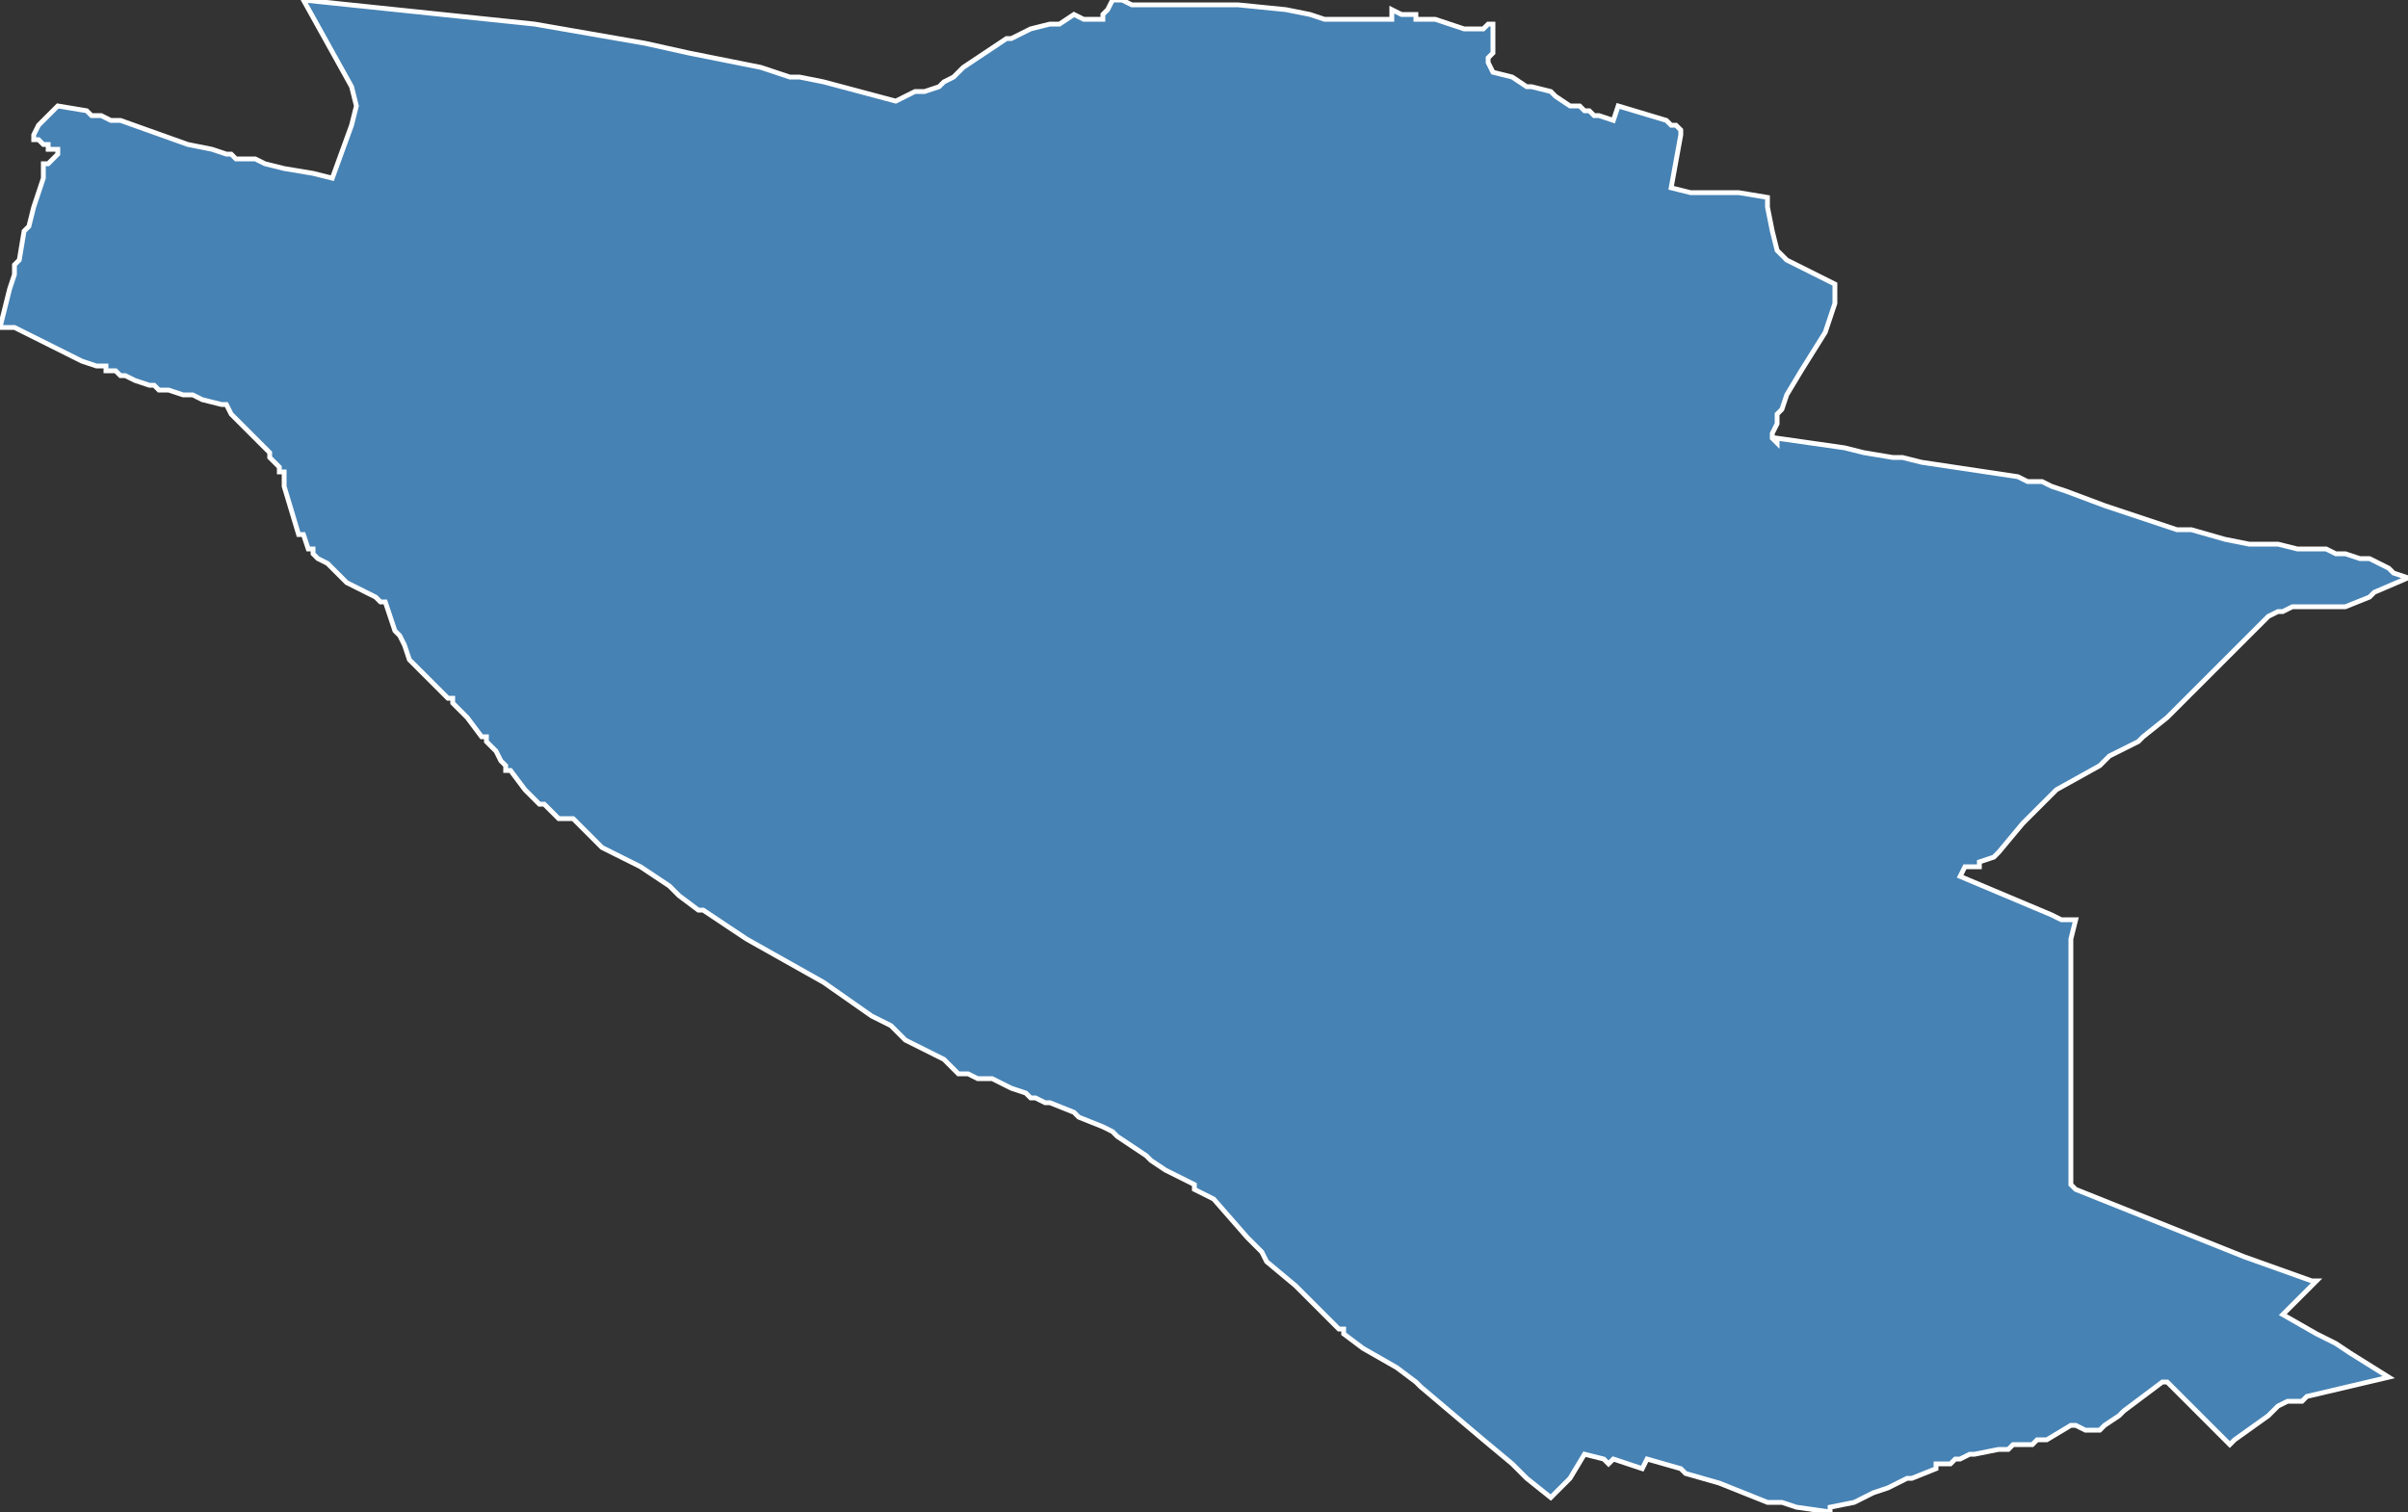 <?xml version="1.0" encoding="utf-8"?>
<svg version="1.1" id="svgmap" xmlns="http://www.w3.org/2000/svg" xmlns:xlink="http://www.w3.org/1999/xlink" x="0px" y="0px" width="100%" height="100%" viewBox="0 0 500 314">
<rect x="0" y="0" width="500" height="314" fill="#333333" stroke="none"/>
<polygon points="12,22 18,23 19,24 21,24 23,25 24,25 25,25 39,30 44,31 47,32 48,32 49,33 50,33 52,33 52,33 53,33 55,34 59,35 65,36 69,37 73,26 74,22 73,18 63,0 111,5 134,9 143,11 153,13 158,14 161,15 164,16 166,16 171,17 186,21 190,19 192,19 195,18 196,17 198,16 200,14 209,8 210,8 214,6 218,5 220,5 223,3 225,4 228,4 228,4 229,4 229,3 230,2 231,0 231,0 233,0 235,1 246,1 249,1 250,1 256,1 257,1 267,2 272,3 275,4 280,4 286,4 288,4 289,4 289,4 289,2 291,3 292,3 294,3 294,4 296,4 298,4 304,6 306,6 308,6 308,6 309,5 310,5 310,5 310,11 309,12 309,13 309,13 310,15 310,15 314,16 317,18 318,18 322,19 323,20 326,22 328,22 329,23 330,23 331,24 332,24 332,24 335,25 335,25 336,22 346,25 347,26 348,26 349,27 349,28 347,39 347,39 347,39 351,40 352,40 354,40 356,40 360,40 360,40 360,40 361,40 367,41 367,41 367,43 368,48 369,52 369,52 371,54 381,59 381,59 381,61 381,61 381,63 381,63 379,69 374,77 371,82 370,85 369,86 369,88 368,90 368,90 368,91 368,91 368,91 369,92 369,92 369,91 369,91 383,93 387,94 393,95 395,95 399,96 419,99 421,100 423,100 424,100 426,101 429,102 437,105 449,109 452,110 455,110 462,112 467,113 473,113 477,114 481,114 483,114 485,115 487,115 490,116 491,116 492,116 496,118 497,119 500,120 500,120 493,123 492,124 487,126 486,126 485,126 478,126 477,126 476,126 474,127 473,127 473,127 471,128 470,129 469,130 463,136 454,145 451,148 450,149 445,153 444,154 438,157 436,159 427,164 427,164 420,171 415,177 414,178 414,178 411,179 411,180 409,180 409,180 408,180 407,182 407,182 426,190 428,191 430,191 431,191 430,195 430,205 430,207 430,208 430,210 430,213 430,214 430,218 430,218 430,219 430,228 430,229 430,231 430,232 430,245 430,246 431,247 466,261 466,261 480,266 480,266 481,266 474,273 474,273 474,273 481,277 485,279 488,281 496,286 479,290 478,291 475,291 473,292 471,294 471,294 471,294 464,299 463,300 463,300 450,287 449,287 441,293 440,294 437,296 437,296 436,297 435,297 434,297 433,297 431,296 430,296 425,299 423,299 422,300 418,300 417,301 416,301 415,301 410,302 409,302 407,303 406,303 405,304 402,304 402,305 397,307 396,307 392,309 389,310 389,310 385,312 380,313 380,314 373,313 370,312 369,312 368,312 367,312 357,308 350,306 350,306 349,305 342,303 342,303 341,305 341,305 341,305 335,303 335,303 334,304 334,304 333,303 329,302 326,307 324,309 322,311 322,311 317,307 314,304 308,299 295,288 294,287 290,284 283,280 279,277 279,276 279,276 278,276 278,276 275,273 272,270 272,270 271,269 270,268 269,267 263,262 262,260 259,257 252,249 248,247 248,246 242,243 239,241 238,240 235,238 232,236 231,235 229,234 224,232 223,231 218,229 217,229 215,228 214,228 213,227 210,226 206,224 203,224 201,223 200,223 199,223 198,222 198,222 196,220 196,220 190,217 188,216 185,213 181,211 171,204 155,195 152,193 152,193 149,191 146,189 145,189 141,186 140,185 139,184 136,182 133,180 131,179 125,176 124,175 120,171 119,170 118,170 118,170 118,170 118,170 116,170 115,169 114,168 113,167 112,167 110,165 109,164 106,160 105,160 105,160 105,160 105,159 104,158 103,156 102,155 101,154 101,154 101,153 100,153 97,149 96,148 94,146 94,145 93,145 86,138 85,137 84,134 83,132 82,131 80,125 79,125 78,124 76,123 74,122 72,121 71,120 68,117 66,116 65,115 65,114 64,114 63,111 62,111 59,101 59,99 59,99 59,98 58,98 58,98 58,97 57,96 56,95 56,94 56,94 55,93 55,93 48,86 47,84 46,84 42,83 42,83 40,82 38,82 35,81 34,81 33,81 32,80 31,80 31,80 31,80 28,79 26,78 25,78 24,77 23,77 22,77 22,76 20,76 17,75 13,73 7,70 5,69 3,68 1,68 0,68 1,64 1,64 2,60 3,57 3,55 4,54 5,48 6,47 7,43 9,37 9,34 10,34 11,33 12,32 12,31 11,31 10,31 10,30 10,30 10,30 9,30 8,29 8,29 7,29 7,28 7,28 7,28 7,28 8,26 8,26 9,25 10,24 12,22 12,22 12,22" id="8616" class="canton" fill="steelblue" stroke-width="1" stroke="white" geotype="canton" geoname="Poitiers-4" code_insee="8616" code_departement="86" nom_departement="Vienne" code_region="75" nom_region="Nouvelle-Aquitaine"/></svg>